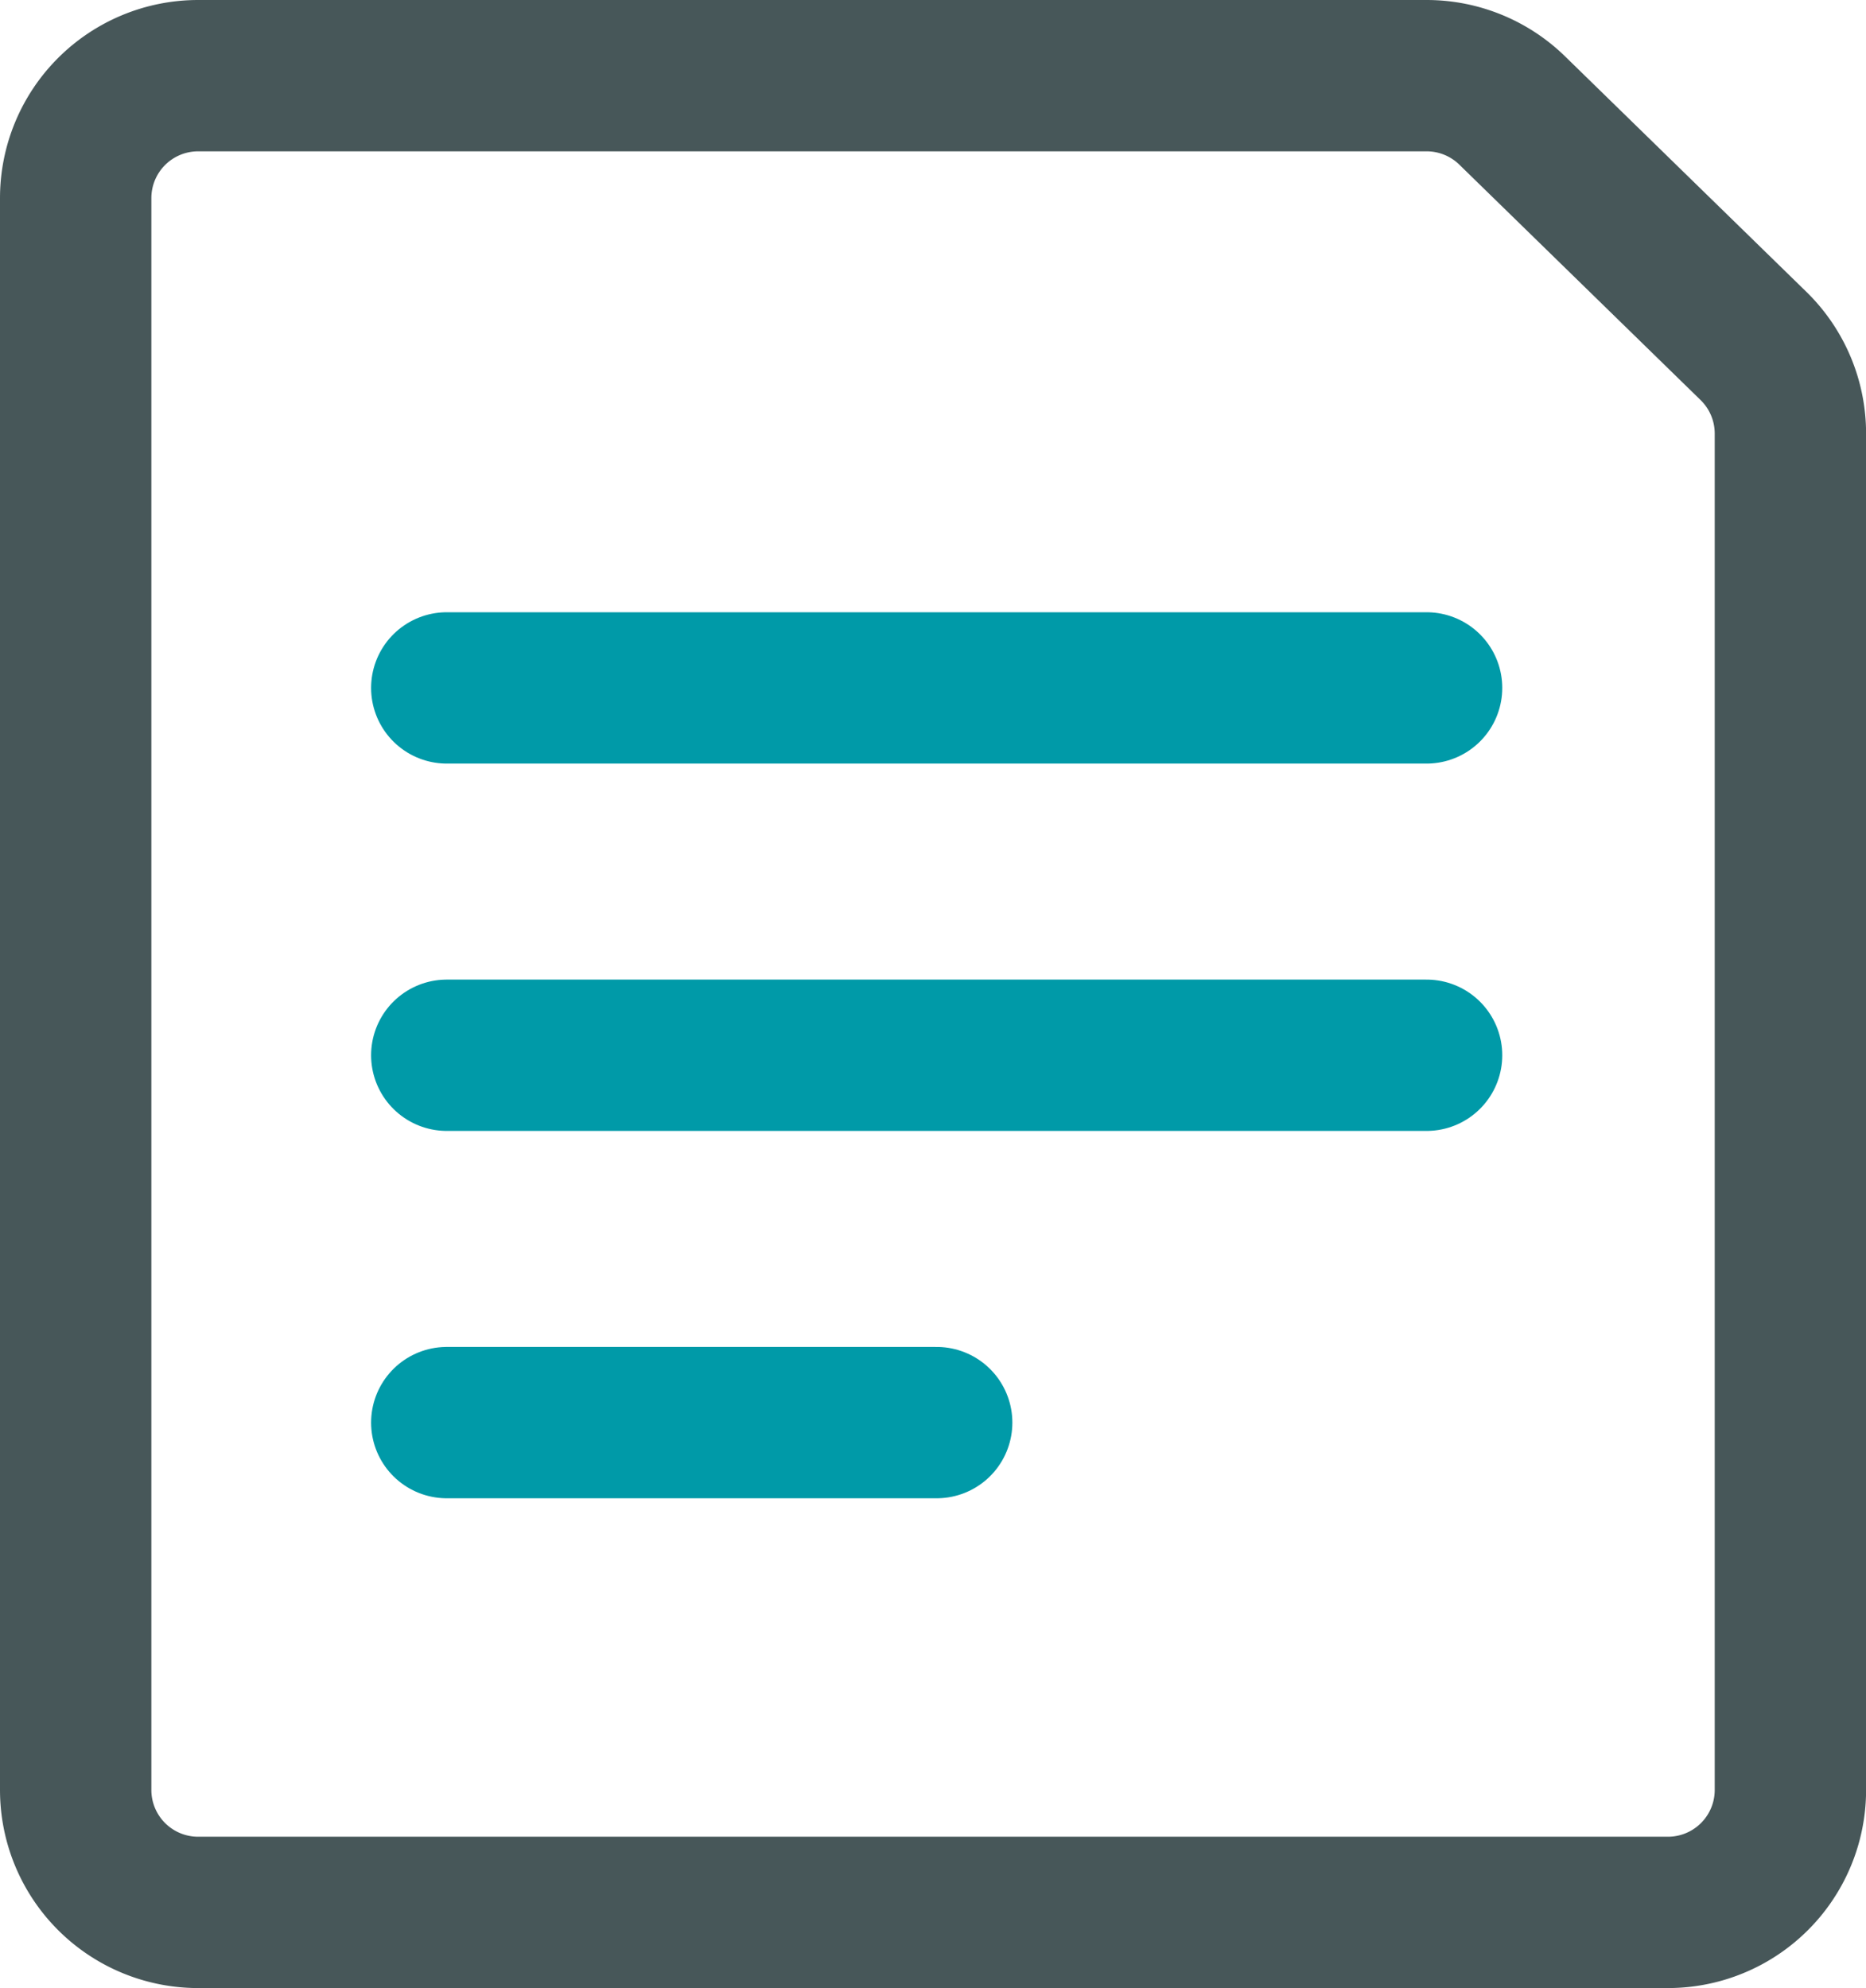 <svg xmlns="http://www.w3.org/2000/svg" width="86.296" height="91.96" viewBox="0 0 86.296 91.96">
  <g id="common-file-text_big" transform="translate(3.5 3.5)">
    <path id="Pfad_63" data-name="Pfad 63" d="M80.8,80.046a5.664,5.664,0,0,1-5.664,5.664H7.164A5.664,5.664,0,0,1,1.5,80.046V6.414A5.664,5.664,0,0,1,7.164.75h56.81a5.664,5.664,0,0,1,3.957,1.609L79.085,13.245A5.664,5.664,0,0,1,80.8,17.3Z" transform="translate(-1.5 -0.75)" fill="none" stroke="#475759" stroke-linecap="round" stroke-linejoin="round" stroke-width="7"/>
    <line id="Linie_56" data-name="Linie 56" x2="45.312" transform="translate(17.162 28.32)" fill="none" stroke="#009aa8" stroke-linecap="round" stroke-linejoin="round" stroke-width="7"/>
    <line id="Linie_57" data-name="Linie 57" x2="45.312" transform="translate(17.162 45.312)" fill="none" stroke="#009aa8" stroke-linecap="round" stroke-linejoin="round" stroke-width="7"/>
    <line id="Linie_58" data-name="Linie 58" x2="22.656" transform="translate(17.162 62.304)" fill="none" stroke="#009aa8" stroke-linecap="round" stroke-linejoin="round" stroke-width="7"/>
  </g>
</svg>
